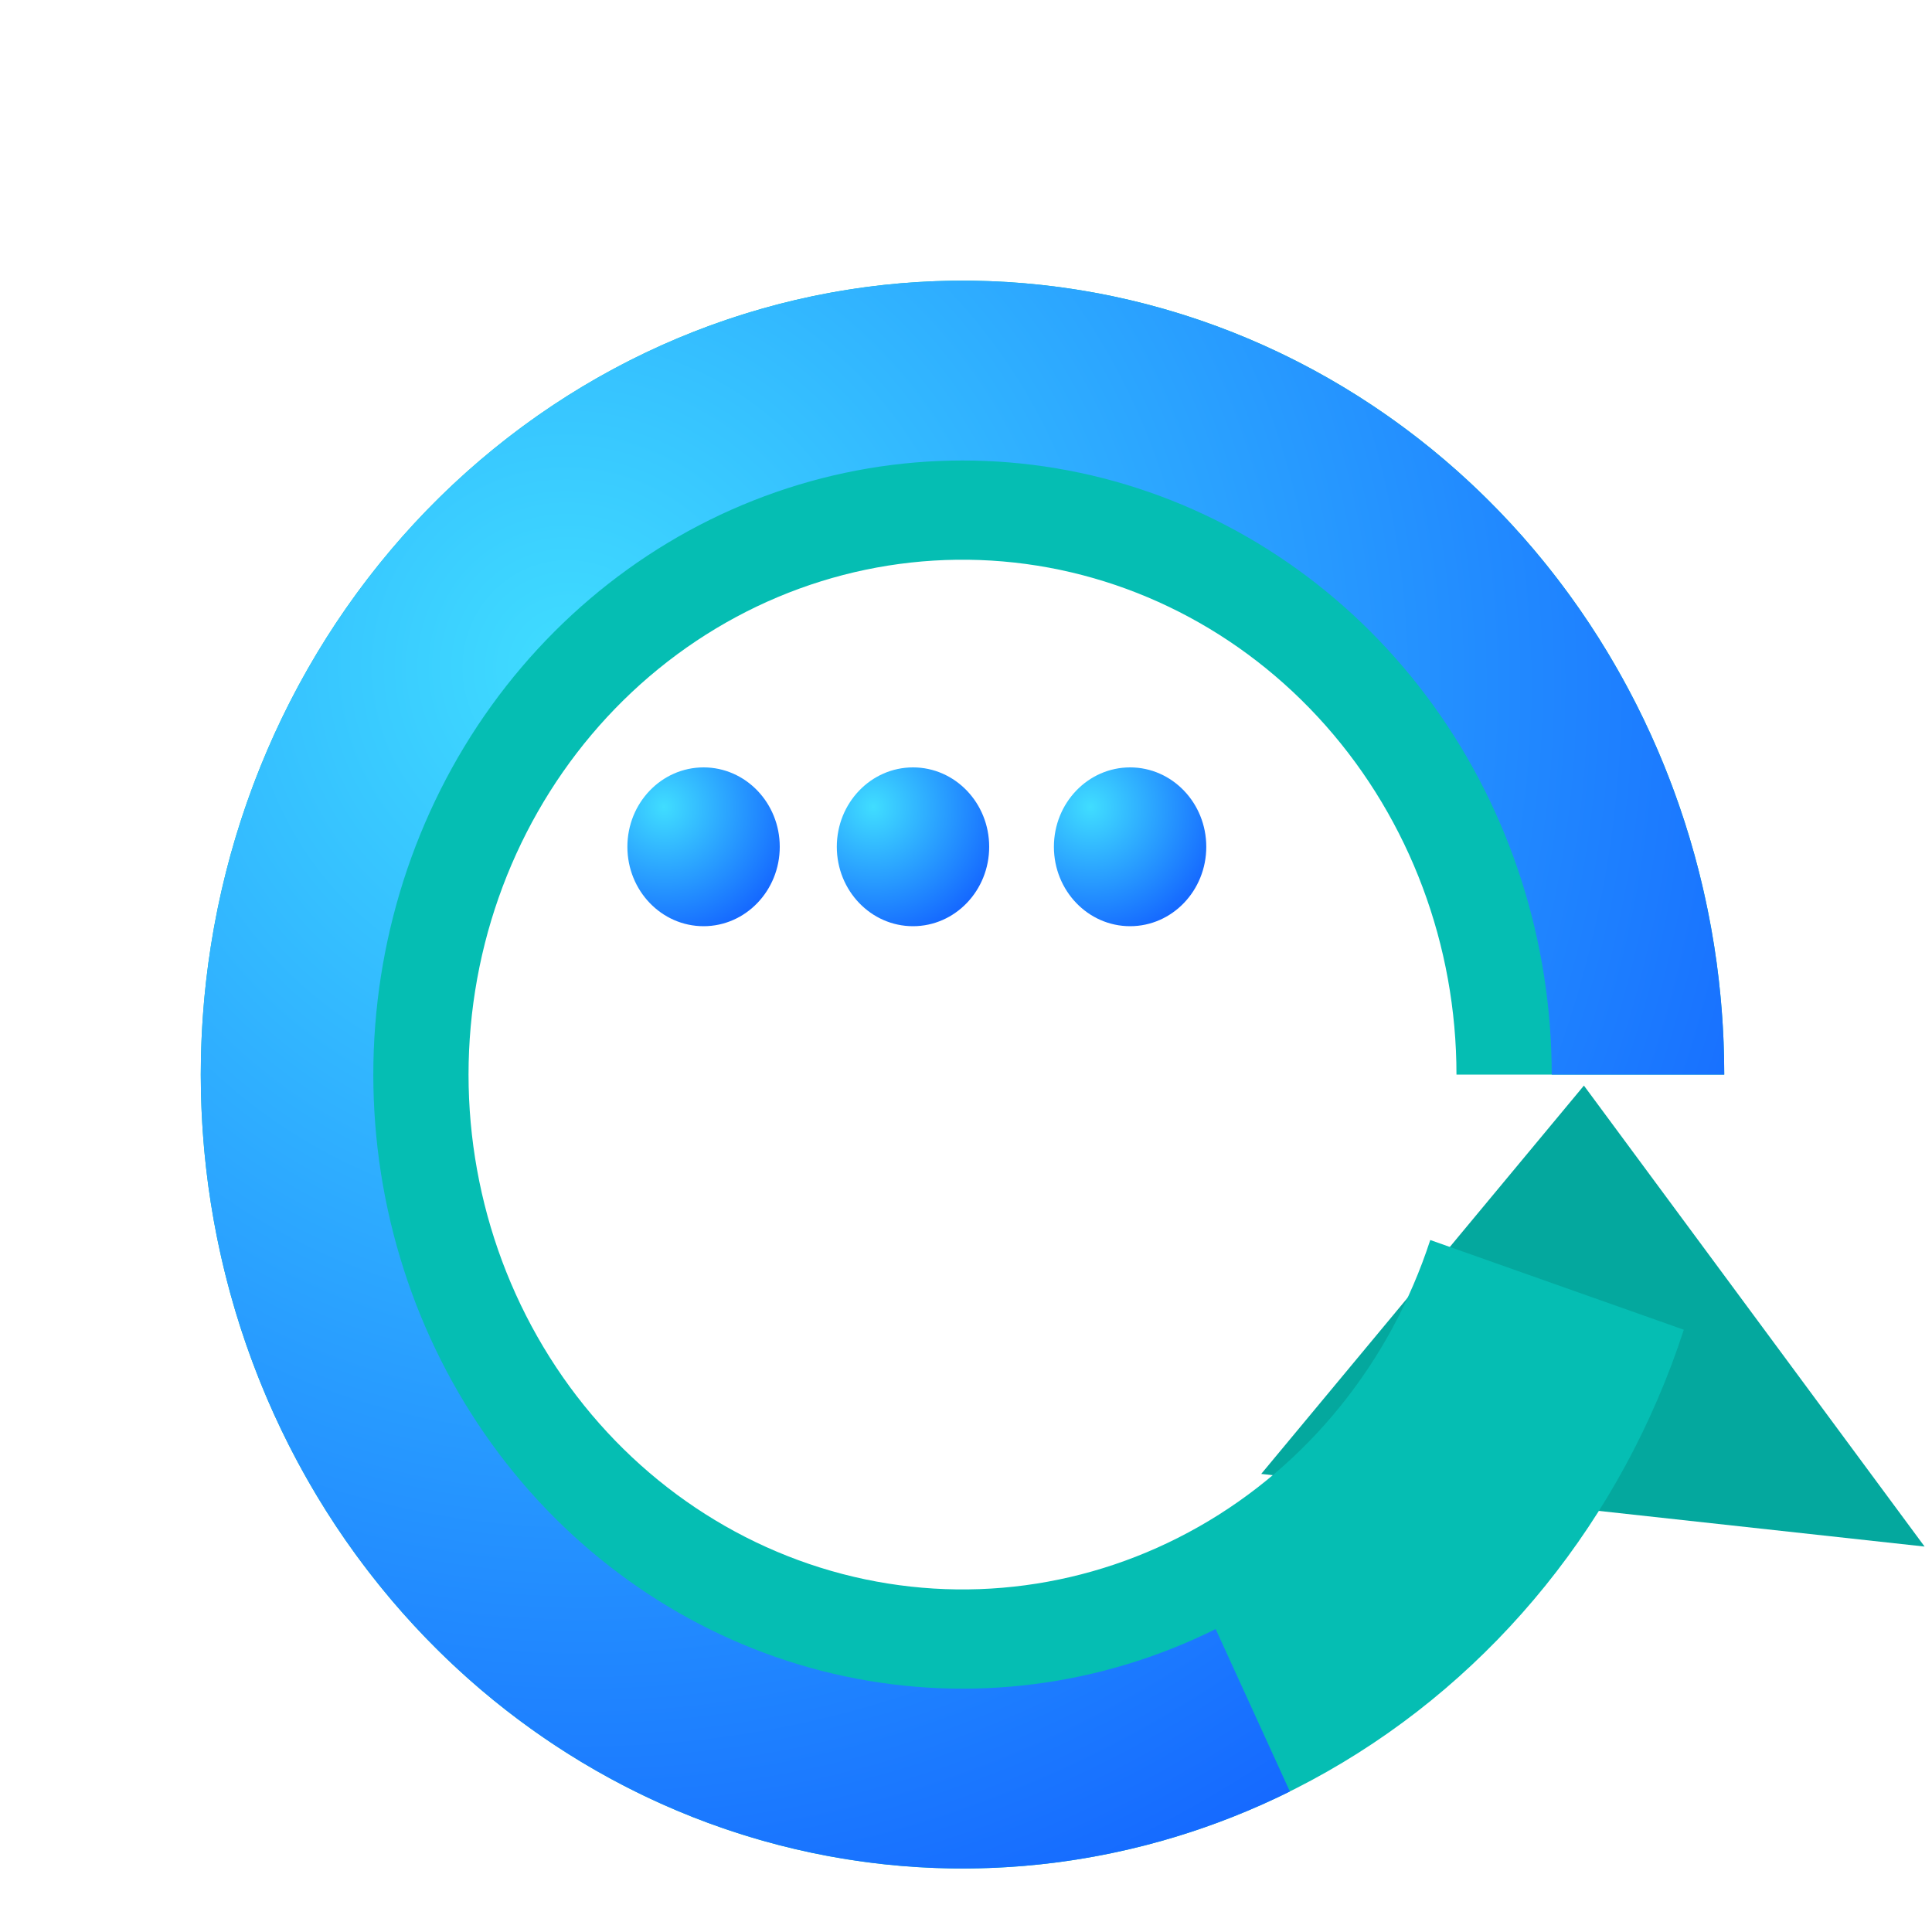 <svg width="30" height="30" viewBox="0 0 30 30" fill="none" xmlns="http://www.w3.org/2000/svg">
<path d="M24.595 16.857L29.885 24.015L19.584 22.887L24.595 16.857Z" fill="#04A89E"/>
<g filter="url(#filter0_di_96_3131)">
<path d="M25.828 12.902C25.828 9.807 24.711 6.825 22.698 4.549C20.686 2.272 17.926 0.868 14.966 0.615C12.007 0.363 9.064 1.279 6.723 3.184C4.382 5.088 2.813 7.84 2.33 10.894C1.846 13.948 2.482 17.08 4.112 19.668C5.742 22.255 8.246 24.109 11.126 24.861C14.007 25.613 17.054 25.208 19.661 23.726C22.268 22.245 24.246 19.795 25.2 16.864L21.263 15.471C20.644 17.372 19.362 18.961 17.671 19.921C15.98 20.882 14.005 21.145 12.136 20.657C10.268 20.169 8.645 18.967 7.588 17.289C6.531 15.611 6.118 13.581 6.432 11.6C6.746 9.62 7.763 7.835 9.281 6.6C10.799 5.365 12.707 4.77 14.627 4.934C16.546 5.098 18.336 6.009 19.641 7.485C20.946 8.961 21.67 10.895 21.67 12.902H25.828Z" fill="#05BEB3"/>
</g>
<g filter="url(#filter1_di_96_3131)">
<path d="M25.828 12.902C25.828 10.23 24.995 7.631 23.454 5.495C21.914 3.359 19.75 1.803 17.287 1.06C14.825 0.317 12.197 0.429 9.801 1.377C7.404 2.326 5.368 4.06 3.999 6.319C2.63 8.578 2.003 11.24 2.211 13.903C2.419 16.566 3.452 19.087 5.153 21.085C6.855 23.084 9.133 24.452 11.646 24.983C14.158 25.515 16.768 25.182 19.083 24.034L17.931 21.512C16.141 22.401 14.122 22.658 12.179 22.247C10.236 21.836 8.473 20.777 7.157 19.232C5.841 17.686 5.042 15.736 4.881 13.676C4.72 11.616 5.206 9.558 6.264 7.81C7.323 6.063 8.898 4.721 10.752 3.988C12.606 3.254 14.638 3.168 16.543 3.742C18.447 4.317 20.122 5.521 21.313 7.173C22.505 8.825 23.149 10.835 23.149 12.902H25.828Z" fill="url(#paint0_radial_96_3131)"/>
</g>
<ellipse cx="10.925" cy="13.149" rx="1.183" ry="1.233" fill="url(#paint1_radial_96_3131)"/>
<ellipse cx="14.177" cy="13.149" rx="1.183" ry="1.233" fill="url(#paint2_radial_96_3131)"/>
<ellipse cx="17.548" cy="13.149" rx="1.183" ry="1.233" fill="url(#paint3_radial_96_3131)"/>
<defs>
<filter id="filter0_di_96_3131" x="0.279" y="0.574" width="27.441" height="28.441" filterUnits="userSpaceOnUse" color-interpolation-filters="sRGB">
<feFlood flood-opacity="0" result="BackgroundImageFix"/>
<feColorMatrix in="SourceAlpha" type="matrix" values="0 0 0 0 0 0 0 0 0 0 0 0 0 0 0 0 0 0 127 0" result="hardAlpha"/>
<feOffset dy="1.892"/>
<feGaussianBlur stdDeviation="0.946"/>
<feComposite in2="hardAlpha" operator="out"/>
<feColorMatrix type="matrix" values="0 0 0 0 0 0 0 0 0 0 0 0 0 0 0 0 0 0 0.25 0"/>
<feBlend mode="normal" in2="BackgroundImageFix" result="effect1_dropShadow_96_3131"/>
<feBlend mode="normal" in="SourceGraphic" in2="effect1_dropShadow_96_3131" result="shape"/>
<feColorMatrix in="SourceAlpha" type="matrix" values="0 0 0 0 0 0 0 0 0 0 0 0 0 0 0 0 0 0 127 0" result="hardAlpha"/>
<feOffset dx="0.946" dy="1.892"/>
<feGaussianBlur stdDeviation="0.946"/>
<feComposite in2="hardAlpha" operator="arithmetic" k2="-1" k3="1"/>
<feColorMatrix type="matrix" values="0 0 0 0 0 0 0 0 0 0 0 0 0 0 0 0 0 0 0.15 0"/>
<feBlend mode="normal" in2="shape" result="effect2_innerShadow_96_3131"/>
</filter>
<filter id="filter1_di_96_3131" x="0.279" y="0.574" width="27.441" height="28.441" filterUnits="userSpaceOnUse" color-interpolation-filters="sRGB">
<feFlood flood-opacity="0" result="BackgroundImageFix"/>
<feColorMatrix in="SourceAlpha" type="matrix" values="0 0 0 0 0 0 0 0 0 0 0 0 0 0 0 0 0 0 127 0" result="hardAlpha"/>
<feOffset dy="1.892"/>
<feGaussianBlur stdDeviation="0.946"/>
<feComposite in2="hardAlpha" operator="out"/>
<feColorMatrix type="matrix" values="0 0 0 0 0 0 0 0 0 0 0 0 0 0 0 0 0 0 0.25 0"/>
<feBlend mode="normal" in2="BackgroundImageFix" result="effect1_dropShadow_96_3131"/>
<feBlend mode="normal" in="SourceGraphic" in2="effect1_dropShadow_96_3131" result="shape"/>
<feColorMatrix in="SourceAlpha" type="matrix" values="0 0 0 0 0 0 0 0 0 0 0 0 0 0 0 0 0 0 127 0" result="hardAlpha"/>
<feOffset dx="0.946" dy="1.892"/>
<feGaussianBlur stdDeviation="0.473"/>
<feComposite in2="hardAlpha" operator="arithmetic" k2="-1" k3="1"/>
<feColorMatrix type="matrix" values="0 0 0 0 0 0 0 0 0 0 0 0 0 0 0 0 0 0 0.15 0"/>
<feBlend mode="normal" in2="shape" result="effect2_innerShadow_96_3131"/>
</filter>
<radialGradient id="paint0_radial_96_3131" cx="0" cy="0" r="1" gradientUnits="userSpaceOnUse" gradientTransform="translate(7.849 6.738) rotate(56.427) scale(21.602 21.273)">
<stop stop-color="#40DDFF"/>
<stop offset="1" stop-color="#1363FF"/>
</radialGradient>
<radialGradient id="paint1_radial_96_3131" cx="0" cy="0" r="1" gradientUnits="userSpaceOnUse" gradientTransform="translate(10.31 12.532) rotate(56.427) scale(2.16 2.127)">
<stop stop-color="#40DDFF"/>
<stop offset="1" stop-color="#1363FF"/>
</radialGradient>
<radialGradient id="paint2_radial_96_3131" cx="0" cy="0" r="1" gradientUnits="userSpaceOnUse" gradientTransform="translate(13.562 12.532) rotate(56.427) scale(2.16 2.127)">
<stop stop-color="#40DDFF"/>
<stop offset="1" stop-color="#1363FF"/>
</radialGradient>
<radialGradient id="paint3_radial_96_3131" cx="0" cy="0" r="1" gradientUnits="userSpaceOnUse" gradientTransform="translate(16.933 12.532) rotate(56.427) scale(2.16 2.127)">
<stop stop-color="#40DDFF"/>
<stop offset="1" stop-color="#1363FF"/>
</radialGradient>
</defs>
</svg>
